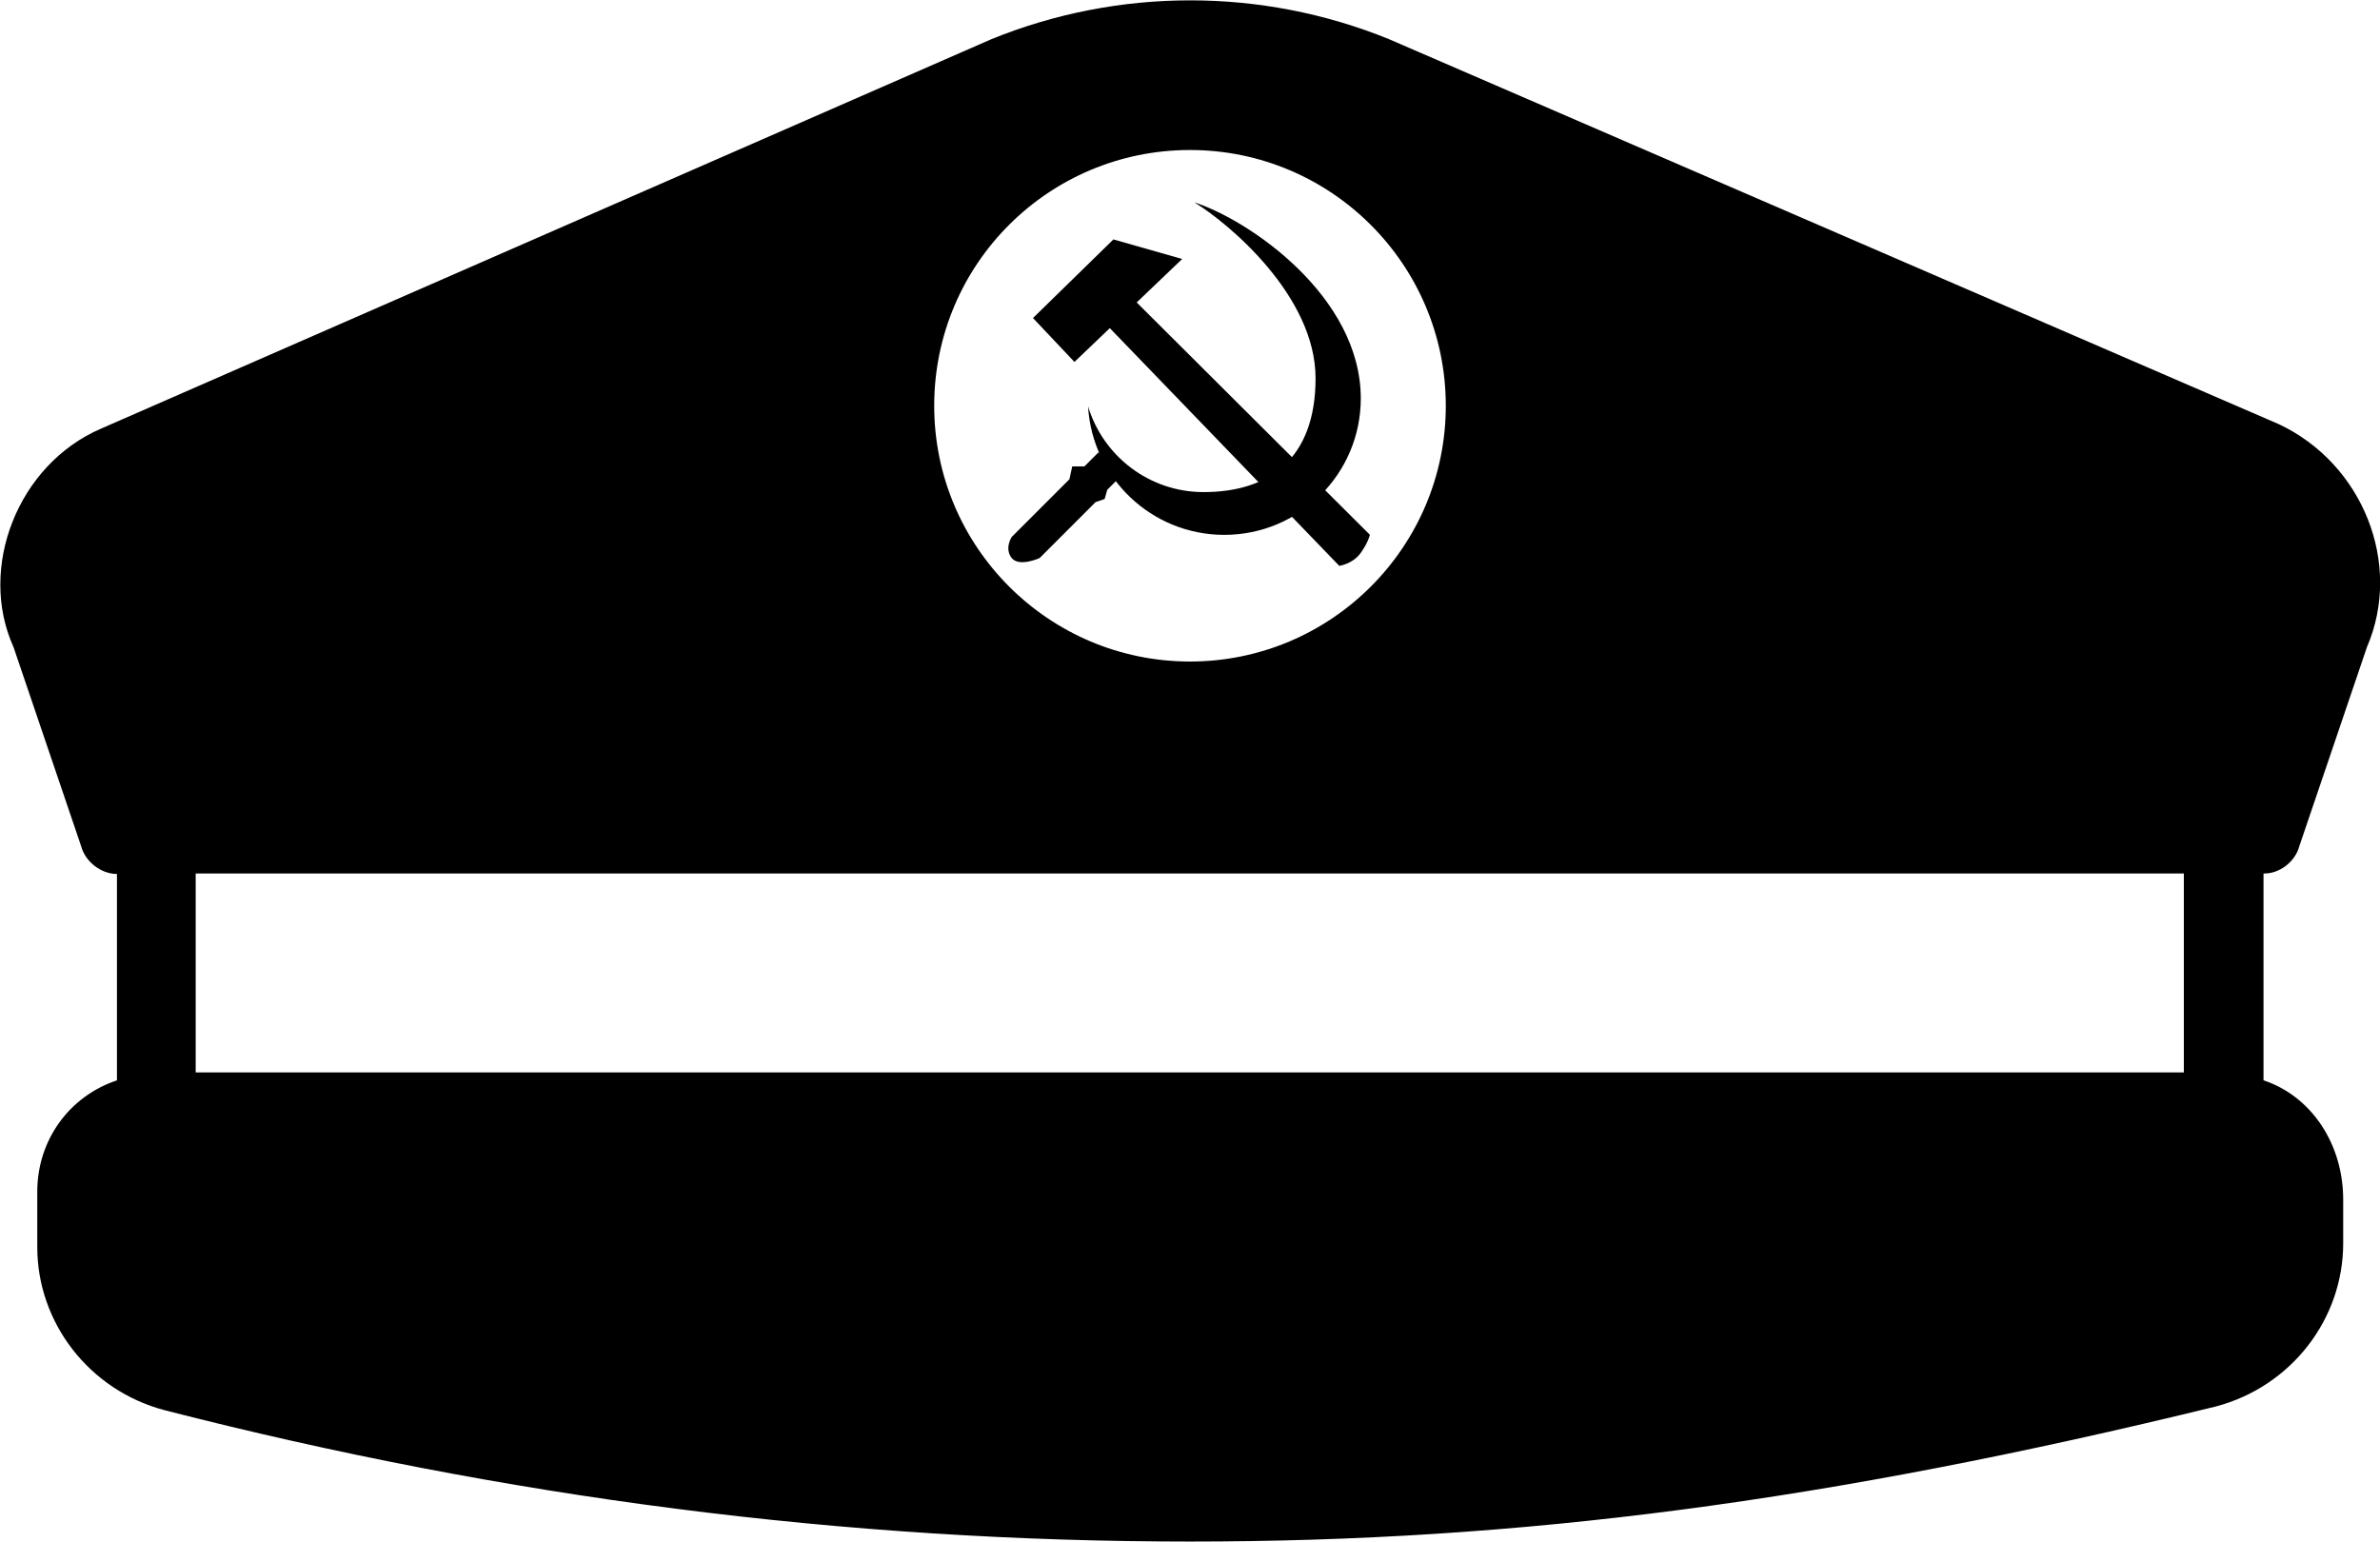 <?xml version="1.0" encoding="utf-8"?>
<!-- Generator: Adobe Illustrator 19.0.0, SVG Export Plug-In . SVG Version: 6.00 Build 0)  -->
<svg version="1.1" id="Layer_1" xmlns="http://www.w3.org/2000/svg" xmlns:xlink="http://www.w3.org/1999/xlink" x="0px" y="0px"
	 viewBox="-224 115.1 510.8 330.9" style="enable-background:new -224 115.1 510.8 330.9;" xml:space="preserve">
<path d="M269.5,296.7L284,254c7.7-17.9-0.9-39.3-18.8-47.8L74.1,123.5c-27.3-11.1-58-11.1-85.3,0l-191.1,83.6
	c-17.9,7.7-26.5,29.9-18.8,46.9l14.5,42.7c0.9,3.4,4.3,6,7.7,6V347c-10.2,3.4-17.1,12.8-17.1,23.9v11.9c0,16.2,11.1,30.7,27.3,35
	C-115.4,436.6-42.8,446,31.4,446c70.8,0,136.5-8.5,220.2-29c16.2-4.3,27.3-18.8,27.3-35v-9.4c0-11.9-6.8-22.2-17.1-25.6v-44.4
	C265.2,302.7,268.6,300.1,269.5,296.7z M31.4,147.3c30.3,0,54.9,24.6,54.9,54.9c0,30.3-24.6,54.9-54.9,54.9s-54.9-24.6-54.9-54.9
	C-23.5,171.8,1.1,147.3,31.4,147.3z M244.7,345.3h-426.7v-42.7h426.7V345.3z"/>
<g id="communism" transform="translate(-98.861,-110.763)">
	<g id="g1546" transform="matrix(0.353,0,0,-0.353,101.435,110.763)">
		<path id="path1548" d="M84.3-449.1c21.1-12.9,73.7-57,73.7-107c0-48.5-27.7-69.2-68.1-69.2
			c-33.1,0-61.1,22-70.2,52.1c2.5-43.5,38.6-78.1,82.8-78.1c45.8,0,83,37.1,83,83C185.4-506.1,117.6-459.9,84.3-449.1"/>
	</g>
	<g id="g1550" transform="matrix(0.353,0,0,-0.353,100.113,114.218)">
		<path id="path1552" d="M29.9-591.2l-8.7-8.7h-7.4l-1.7-7.8L-23-642.8c0,0-4.6-7,0-12.8
			c4.6-5.7,17,0,17,0l34,34l5.5,1.9l1.6,5.6l6.1,6.1L29.9-591.2z"/>
	</g>
	<g id="g1554" transform="matrix(0.353,0,0,-0.353,99.775,112.97)">
		<path id="path1556" d="M16.1-539.9l65.5,62.6l-41.8,11.9l-48.9-47.8L16.1-539.9z"/>
	</g>
	<g id="g1566" transform="matrix(0.353,0,0,-0.353,100.168,112.402)">
		<path id="path1568" d="M32.2-516.5l143.8-149c0,0,8.2,1.1,13,7.8c4.8,6.7,5.6,11.1,5.6,11.1
			L49-501.5L32.2-516.5z"/>
	</g>
</g>
</svg>
